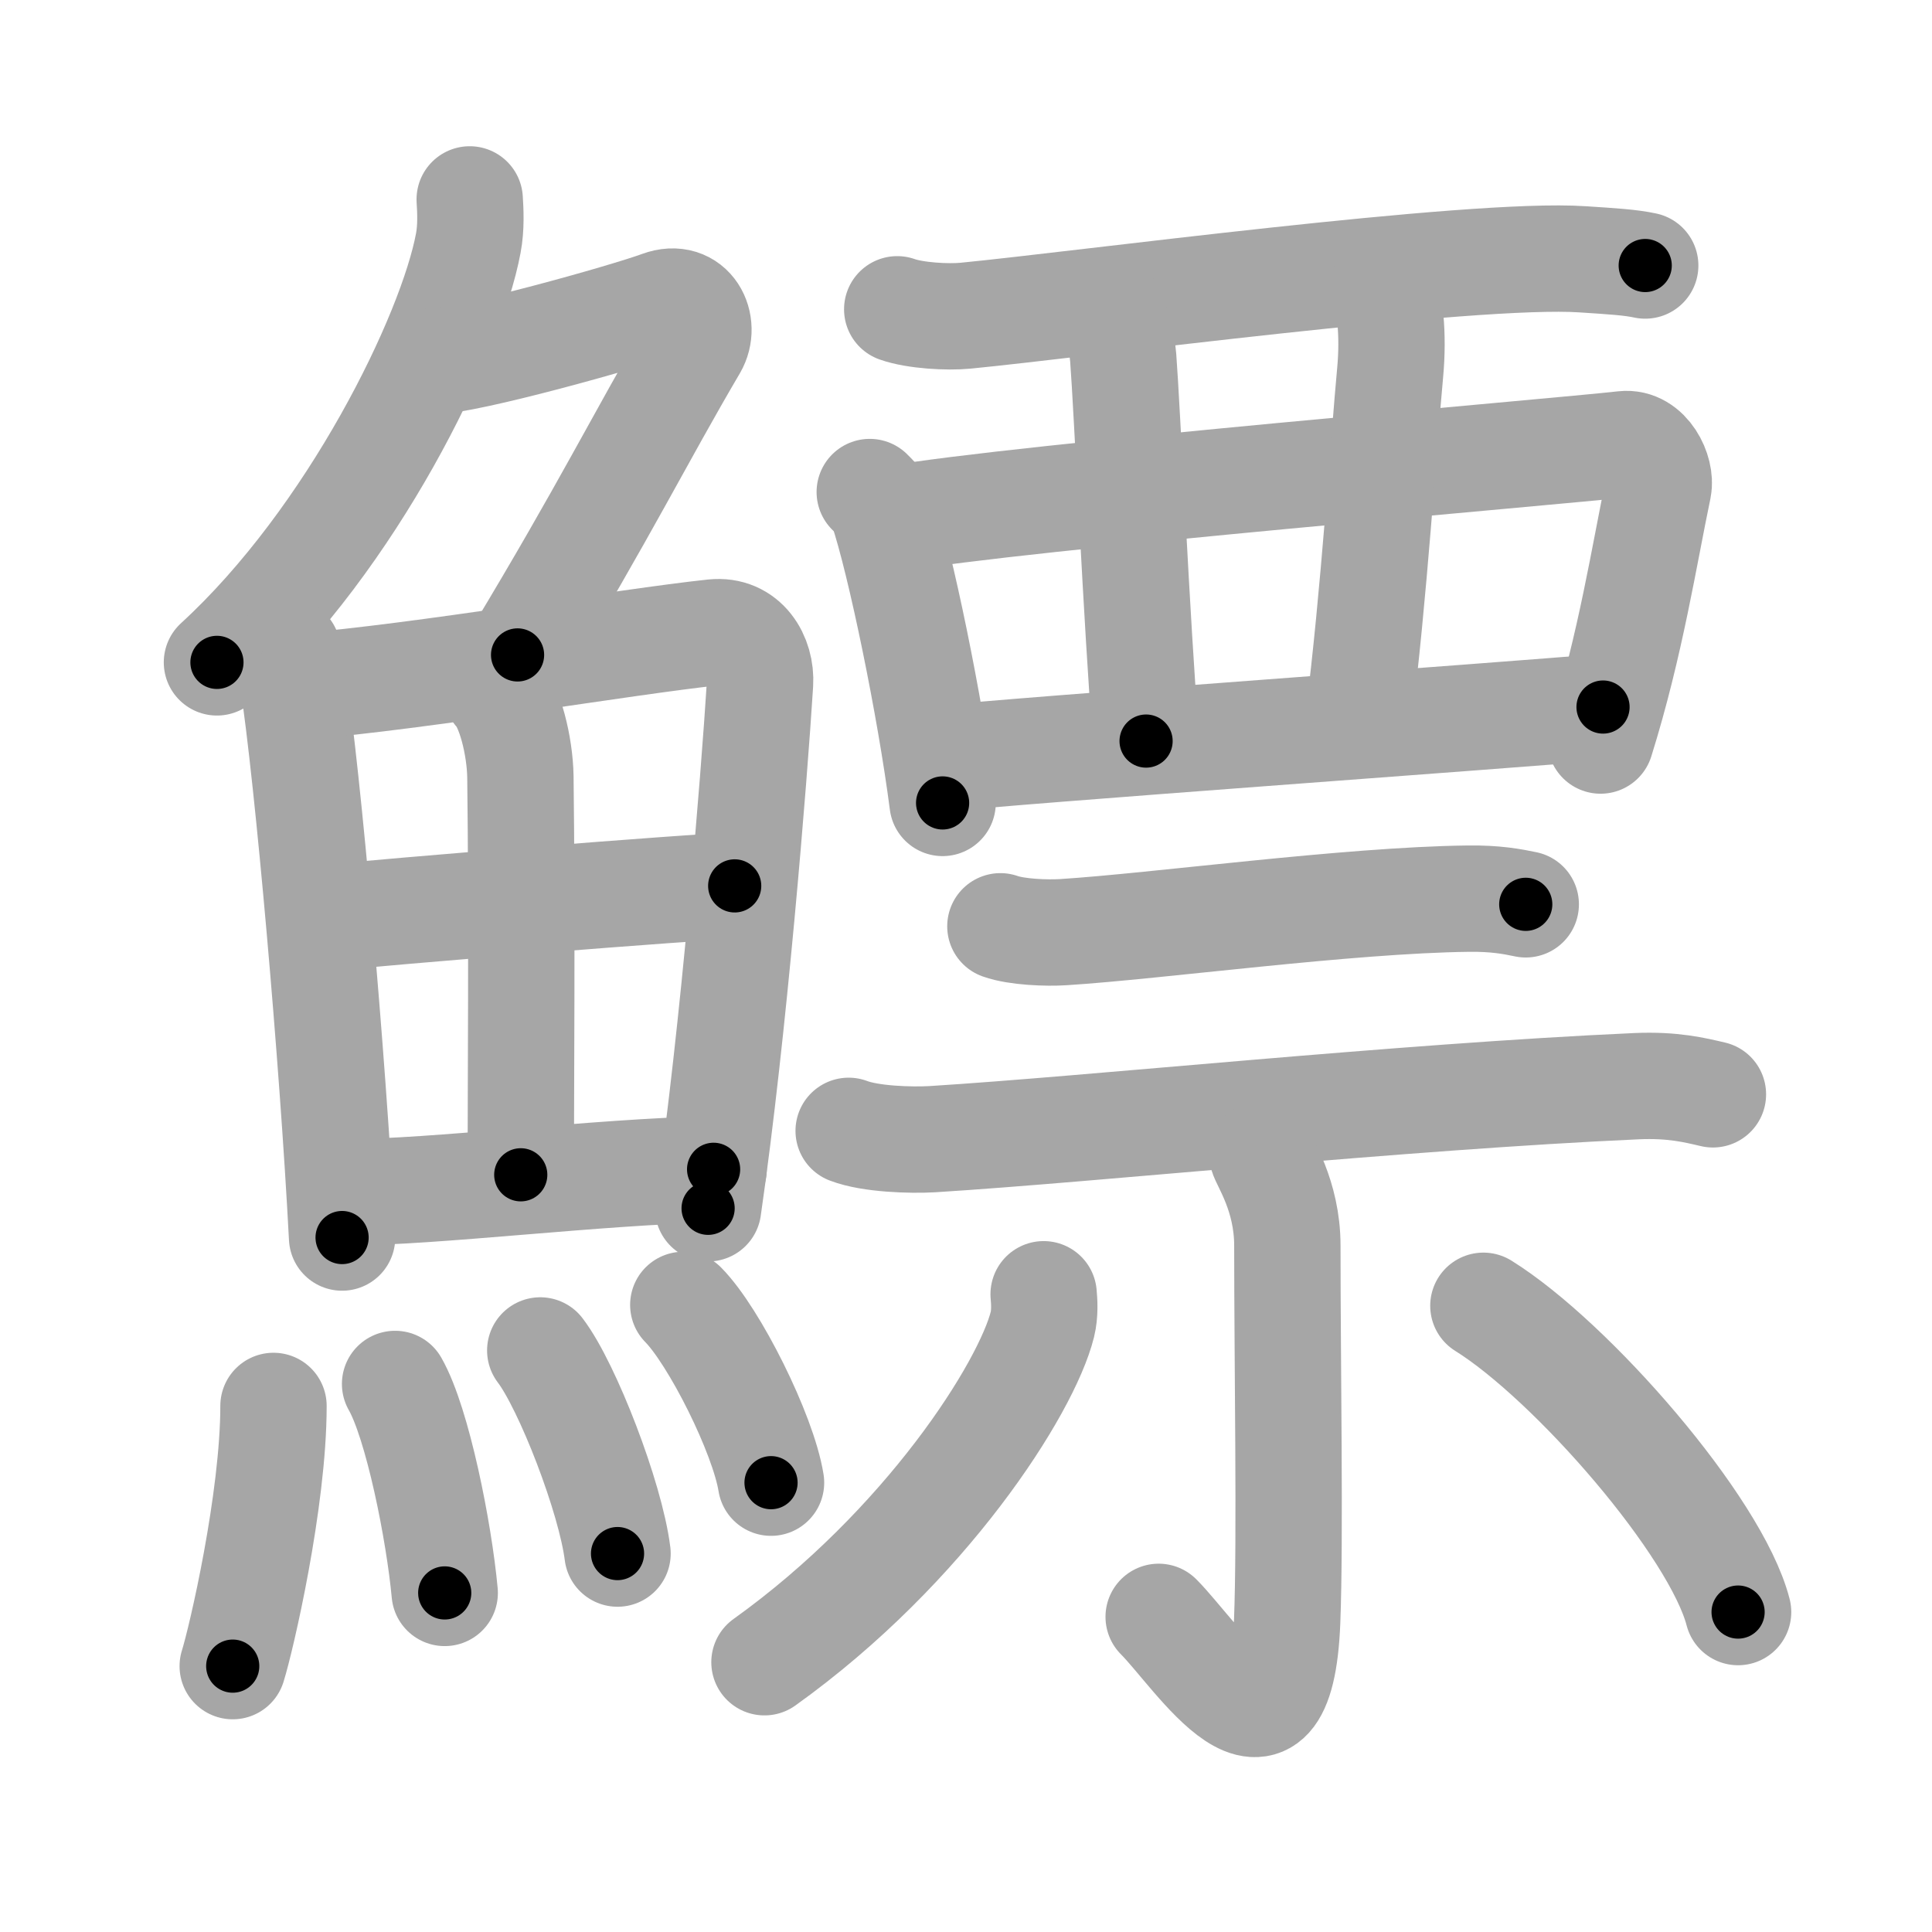 <svg xmlns="http://www.w3.org/2000/svg" viewBox="0 0 109 109" id="9c3e"><g fill="none" stroke="#a6a6a6" stroke-width="6" stroke-linecap="round" stroke-linejoin="round"><g><g><g><path d="M26.5,11.25c0.04,0.62,0.09,1.59-0.08,2.47c-0.97,5.21-6.54,16.65-14.18,23.65" /><path d="M24.39,20.38c1.93,0,10.93-2.52,12.85-3.23c1.77-0.65,2.63,1.17,1.91,2.4c-3.05,5.19-4.98,9.16-9.95,17.4" /></g><g><g><path d="M16.22,36.73c0.19,0.54,0.19,0.91,0.3,1.58c0.85,5.52,2.25,21.36,2.78,31.51" /><path d="M17.1,38.72c6.57-0.53,18.24-2.52,23.15-3.04c1.8-0.19,2.72,1.41,2.63,2.88c-0.34,5.41-1.48,19.58-2.93,29.61" /><path d="M28.02,39.03c0.74,0.77,1.31,3.04,1.34,4.79c0.1,7.72,0.02,18.64,0.02,22.46" /><path d="M18.74,51.77c2.14-0.26,20.94-1.79,22.71-1.79" /><path d="M19.63,67.26c4.73,0.02,14.1-1.16,20.63-1.29" /></g><g><path d="M15.43,79.32c0,5.32-1.82,13.16-2.3,14.68" /><path d="M22.29,78.08c1.27,2.22,2.48,8.33,2.8,11.79" /><path d="M30.48,76.19c1.54,2.02,3.97,8.32,4.36,11.46" /><path d="M38.55,73.62c1.75,1.77,4.51,7.28,4.95,10.03" /></g></g></g><g><g><path d="M50.62,17.45c1.01,0.36,2.85,0.46,3.86,0.36c6.42-0.62,28.59-3.6,34.81-3.18c1.68,0.11,2.69,0.17,3.53,0.35" /><path d="M49.07,27.76c0.29,0.3,0.59,0.55,0.71,0.93c1.01,2.99,2.71,11.24,3.4,16.61" /><path d="M50.38,29.28c7.11-1.25,37.57-3.8,41.23-4.22c1.34-0.15,2.14,1.56,1.95,2.47c-0.79,3.76-1.56,8.82-3.26,14.25" /><path d="M62.33,17.11c0.58,0.47,0.97,2.12,1.04,3.08c0.22,2.84,0.76,14.99,1.29,21.62" /><path d="M77.98,16.29c0.44,0.47,0.65,2.6,0.45,4.73c-0.36,3.81-0.9,12.55-1.8,19.65" /><path d="M52.98,42.82c4.3-0.48,32-2.45,37.46-2.93" /></g><g><g><path d="M56.44,52.26c0.93,0.33,2.62,0.39,3.55,0.33c5.26-0.33,16.06-1.81,22.85-1.89c1.54-0.02,2.47,0.16,3.24,0.32" /><path d="M47.88,63.8c1.23,0.47,3.49,0.54,4.72,0.47c9.13-0.57,26.38-2.39,39.73-2.99c2.05-0.09,3.28,0.22,4.31,0.46" /></g><g><path d="M71.21,65.11c0.1,0.45,1.42,2.33,1.42,5.16c0,6.71,0.17,16.55-0.01,21.18c-0.37,9.56-5.14,1.87-7.25-0.23" /><path d="M58.88,73.02c0.04,0.42,0.08,1.09-0.07,1.7c-0.89,3.58-6.56,12.53-15.68,19.06" /><path d="M83.69,73.67c4.99,3.11,13.12,12.44,14.37,17.28" /></g></g></g></g></g><g fill="none" stroke="#000" stroke-width="3" stroke-linecap="round" stroke-linejoin="round"><path d="M26.5,11.25c0.04,0.62,0.09,1.59-0.08,2.47c-0.97,5.21-6.54,16.65-14.18,23.65" stroke-dasharray="30.4" stroke-dashoffset="30.4"><animate attributeName="stroke-dashoffset" values="30.4;30.4;0" dur="0.304s" fill="freeze" begin="0s;9c3e.click" /></path><path d="M24.39,20.38c1.93,0,10.93-2.52,12.85-3.23c1.77-0.65,2.63,1.17,1.91,2.4c-3.05,5.19-4.98,9.16-9.95,17.4" stroke-dasharray="37.442" stroke-dashoffset="37.442"><animate attributeName="stroke-dashoffset" values="37.442" fill="freeze" begin="9c3e.click" /><animate attributeName="stroke-dashoffset" values="37.442;37.442;0" keyTimes="0;0.448;1" dur="0.678s" fill="freeze" begin="0s;9c3e.click" /></path><path d="M16.22,36.73c0.19,0.54,0.19,0.91,0.3,1.58c0.85,5.52,2.25,21.36,2.78,31.51" stroke-dasharray="33.252" stroke-dashoffset="33.252"><animate attributeName="stroke-dashoffset" values="33.252" fill="freeze" begin="9c3e.click" /><animate attributeName="stroke-dashoffset" values="33.252;33.252;0" keyTimes="0;0.671;1" dur="1.011s" fill="freeze" begin="0s;9c3e.click" /></path><path d="M17.1,38.72c6.57-0.53,18.24-2.52,23.15-3.04c1.8-0.19,2.72,1.41,2.63,2.88c-0.34,5.41-1.48,19.58-2.93,29.61" stroke-dasharray="57.594" stroke-dashoffset="57.594"><animate attributeName="stroke-dashoffset" values="57.594" fill="freeze" begin="9c3e.click" /><animate attributeName="stroke-dashoffset" values="57.594;57.594;0" keyTimes="0;0.637;1" dur="1.587s" fill="freeze" begin="0s;9c3e.click" /></path><path d="M28.02,39.03c0.74,0.77,1.31,3.04,1.34,4.79c0.1,7.72,0.02,18.64,0.02,22.46" stroke-dasharray="27.512" stroke-dashoffset="27.512"><animate attributeName="stroke-dashoffset" values="27.512" fill="freeze" begin="9c3e.click" /><animate attributeName="stroke-dashoffset" values="27.512;27.512;0" keyTimes="0;0.852;1" dur="1.862s" fill="freeze" begin="0s;9c3e.click" /></path><path d="M18.74,51.77c2.14-0.26,20.94-1.79,22.71-1.79" stroke-dasharray="22.783" stroke-dashoffset="22.783"><animate attributeName="stroke-dashoffset" values="22.783" fill="freeze" begin="9c3e.click" /><animate attributeName="stroke-dashoffset" values="22.783;22.783;0" keyTimes="0;0.891;1" dur="2.09s" fill="freeze" begin="0s;9c3e.click" /></path><path d="M19.63,67.26c4.73,0.02,14.1-1.16,20.63-1.29" stroke-dasharray="20.676" stroke-dashoffset="20.676"><animate attributeName="stroke-dashoffset" values="20.676" fill="freeze" begin="9c3e.click" /><animate attributeName="stroke-dashoffset" values="20.676;20.676;0" keyTimes="0;0.91;1" dur="2.297s" fill="freeze" begin="0s;9c3e.click" /></path><path d="M15.43,79.32c0,5.32-1.82,13.16-2.3,14.68" stroke-dasharray="14.896" stroke-dashoffset="14.896"><animate attributeName="stroke-dashoffset" values="14.896" fill="freeze" begin="9c3e.click" /><animate attributeName="stroke-dashoffset" values="14.896;14.896;0" keyTimes="0;0.885;1" dur="2.595s" fill="freeze" begin="0s;9c3e.click" /></path><path d="M22.29,78.08c1.27,2.22,2.48,8.33,2.8,11.79" stroke-dasharray="12.173" stroke-dashoffset="12.173"><animate attributeName="stroke-dashoffset" values="12.173" fill="freeze" begin="9c3e.click" /><animate attributeName="stroke-dashoffset" values="12.173;12.173;0" keyTimes="0;0.914;1" dur="2.838s" fill="freeze" begin="0s;9c3e.click" /></path><path d="M30.48,76.19c1.54,2.02,3.97,8.32,4.36,11.46" stroke-dasharray="12.34" stroke-dashoffset="12.34"><animate attributeName="stroke-dashoffset" values="12.34" fill="freeze" begin="9c3e.click" /><animate attributeName="stroke-dashoffset" values="12.34;12.34;0" keyTimes="0;0.92;1" dur="3.085s" fill="freeze" begin="0s;9c3e.click" /></path><path d="M38.55,73.62c1.75,1.77,4.51,7.28,4.95,10.03" stroke-dasharray="11.287" stroke-dashoffset="11.287"><animate attributeName="stroke-dashoffset" values="11.287" fill="freeze" begin="9c3e.click" /><animate attributeName="stroke-dashoffset" values="11.287;11.287;0" keyTimes="0;0.932;1" dur="3.311s" fill="freeze" begin="0s;9c3e.click" /></path><path d="M50.62,17.45c1.01,0.36,2.85,0.46,3.86,0.36c6.42-0.62,28.59-3.6,34.81-3.18c1.68,0.11,2.69,0.17,3.53,0.35" stroke-dasharray="42.427" stroke-dashoffset="42.427"><animate attributeName="stroke-dashoffset" values="42.427" fill="freeze" begin="9c3e.click" /><animate attributeName="stroke-dashoffset" values="42.427;42.427;0" keyTimes="0;0.886;1" dur="3.735s" fill="freeze" begin="0s;9c3e.click" /></path><path d="M49.07,27.76c0.29,0.3,0.59,0.55,0.71,0.93c1.01,2.99,2.71,11.24,3.4,16.61" stroke-dasharray="18.154" stroke-dashoffset="18.154"><animate attributeName="stroke-dashoffset" values="18.154" fill="freeze" begin="9c3e.click" /><animate attributeName="stroke-dashoffset" values="18.154;18.154;0" keyTimes="0;0.954;1" dur="3.917s" fill="freeze" begin="0s;9c3e.click" /></path><path d="M50.38,29.28c7.11-1.25,37.57-3.8,41.23-4.22c1.34-0.15,2.14,1.56,1.95,2.47c-0.79,3.76-1.56,8.82-3.26,14.25" stroke-dasharray="59.655" stroke-dashoffset="59.655"><animate attributeName="stroke-dashoffset" values="59.655" fill="freeze" begin="9c3e.click" /><animate attributeName="stroke-dashoffset" values="59.655;59.655;0" keyTimes="0;0.868;1" dur="4.514s" fill="freeze" begin="0s;9c3e.click" /></path><path d="M62.33,17.11c0.58,0.47,0.97,2.12,1.04,3.08c0.22,2.84,0.76,14.99,1.29,21.62" stroke-dasharray="24.968" stroke-dashoffset="24.968"><animate attributeName="stroke-dashoffset" values="24.968" fill="freeze" begin="9c3e.click" /><animate attributeName="stroke-dashoffset" values="24.968;24.968;0" keyTimes="0;0.948;1" dur="4.764s" fill="freeze" begin="0s;9c3e.click" /></path><path d="M77.98,16.29c0.44,0.47,0.65,2.6,0.45,4.73c-0.36,3.81-0.9,12.55-1.8,19.65" stroke-dasharray="24.552" stroke-dashoffset="24.552"><animate attributeName="stroke-dashoffset" values="24.552" fill="freeze" begin="9c3e.click" /><animate attributeName="stroke-dashoffset" values="24.552;24.552;0" keyTimes="0;0.951;1" dur="5.01s" fill="freeze" begin="0s;9c3e.click" /></path><path d="M52.98,42.82c4.3-0.48,32-2.45,37.46-2.93" stroke-dasharray="37.576" stroke-dashoffset="37.576"><animate attributeName="stroke-dashoffset" values="37.576" fill="freeze" begin="9c3e.click" /><animate attributeName="stroke-dashoffset" values="37.576;37.576;0" keyTimes="0;0.93;1" dur="5.386s" fill="freeze" begin="0s;9c3e.click" /></path><path d="M56.44,52.26c0.93,0.33,2.62,0.39,3.55,0.33c5.26-0.33,16.06-1.81,22.85-1.89c1.54-0.02,2.47,0.16,3.24,0.32" stroke-dasharray="29.781" stroke-dashoffset="29.781"><animate attributeName="stroke-dashoffset" values="29.781" fill="freeze" begin="9c3e.click" /><animate attributeName="stroke-dashoffset" values="29.781;29.781;0" keyTimes="0;0.948;1" dur="5.684s" fill="freeze" begin="0s;9c3e.click" /></path><path d="M47.88,63.8c1.23,0.47,3.49,0.54,4.72,0.47c9.13-0.57,26.38-2.39,39.73-2.99c2.05-0.09,3.28,0.22,4.31,0.46" stroke-dasharray="48.967" stroke-dashoffset="48.967"><animate attributeName="stroke-dashoffset" values="48.967" fill="freeze" begin="9c3e.click" /><animate attributeName="stroke-dashoffset" values="48.967;48.967;0" keyTimes="0;0.921;1" dur="6.174s" fill="freeze" begin="0s;9c3e.click" /></path><path d="M71.21,65.11c0.1,0.45,1.42,2.33,1.42,5.16c0,6.71,0.17,16.55-0.01,21.18c-0.37,9.56-5.14,1.87-7.25-0.23" stroke-dasharray="39.467" stroke-dashoffset="39.467"><animate attributeName="stroke-dashoffset" values="39.467" fill="freeze" begin="9c3e.click" /><animate attributeName="stroke-dashoffset" values="39.467;39.467;0" keyTimes="0;0.94;1" dur="6.569s" fill="freeze" begin="0s;9c3e.click" /></path><path d="M58.88,73.02c0.04,0.42,0.08,1.09-0.07,1.7c-0.89,3.58-6.56,12.53-15.68,19.06" stroke-dasharray="26.738" stroke-dashoffset="26.738"><animate attributeName="stroke-dashoffset" values="26.738" fill="freeze" begin="9c3e.click" /><animate attributeName="stroke-dashoffset" values="26.738;26.738;0" keyTimes="0;0.961;1" dur="6.836s" fill="freeze" begin="0s;9c3e.click" /></path><path d="M83.69,73.67c4.99,3.11,13.12,12.44,14.37,17.28" stroke-dasharray="22.785" stroke-dashoffset="22.785"><animate attributeName="stroke-dashoffset" values="22.785" fill="freeze" begin="9c3e.click" /><animate attributeName="stroke-dashoffset" values="22.785;22.785;0" keyTimes="0;0.968;1" dur="7.064s" fill="freeze" begin="0s;9c3e.click" /></path></g></svg>